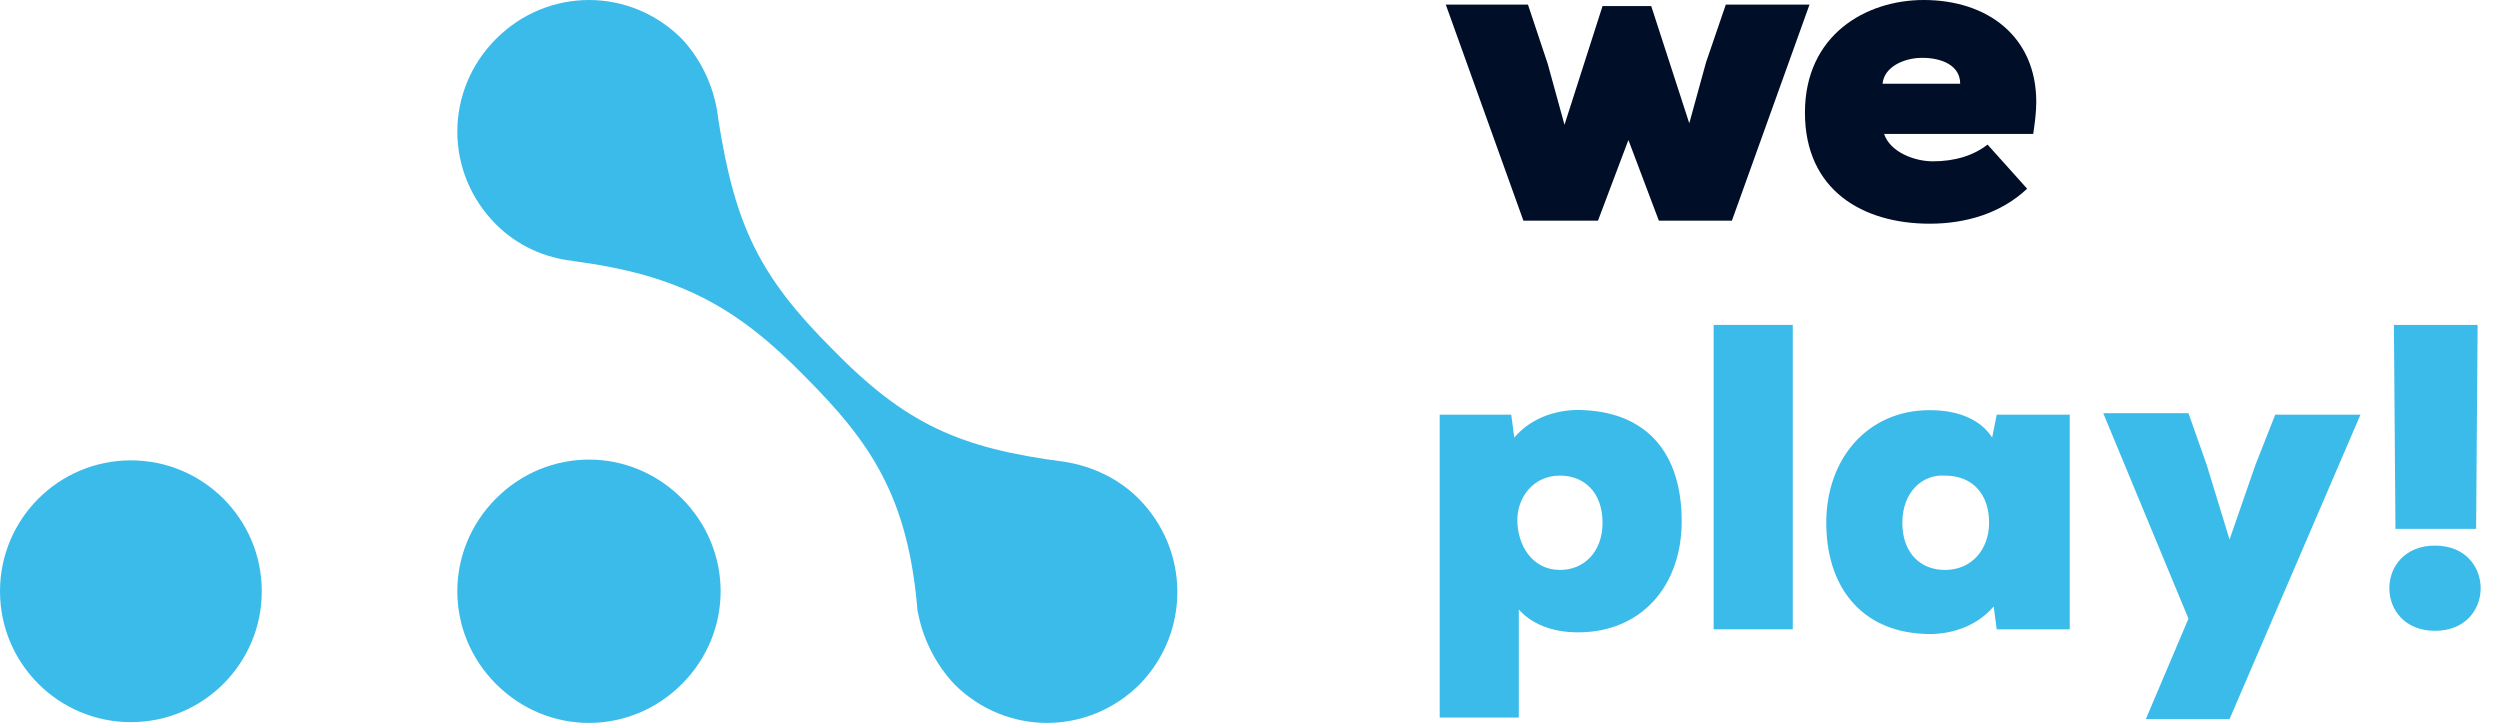 <svg width="83" height="24" viewBox="0 0 83 24" fill="none" xmlns="http://www.w3.org/2000/svg">
    <path d="M56.084 4.093L56.64 2.072L57.297 0.152H60.076L57.499 7.326H55.074L54.063 4.648L53.053 7.326H50.577L48 0.152H50.728L51.385 2.122L51.941 4.143L53.204 0.202H54.821L56.084 4.093Z" fill="#010E28"/>
    <path d="M67.604 3.385C67.604 3.739 67.554 4.093 67.503 4.446H62.552C62.754 5.053 63.562 5.356 64.168 5.356C64.926 5.356 65.533 5.154 65.987 4.8L67.301 6.265C66.442 7.074 65.28 7.427 64.067 7.427C61.844 7.427 59.924 6.316 59.924 3.739C59.924 1.162 61.945 0 63.865 0C65.987 0 67.604 1.213 67.604 3.385ZM63.815 1.92C63.208 1.92 62.552 2.223 62.501 2.779H65.078C65.078 2.173 64.472 1.92 63.815 1.92Z" fill="#010E28"/>
    <path d="M47.798 23.874V13.768H50.173L50.274 14.526C50.88 13.819 51.79 13.566 52.598 13.617C54.67 13.718 55.832 15.032 55.832 17.305C55.832 19.478 54.468 20.994 52.396 20.994C51.486 20.994 50.83 20.691 50.425 20.236V23.823H47.798V23.874ZM53.204 17.356C53.204 16.345 52.598 15.79 51.79 15.79C50.88 15.79 50.375 16.547 50.375 17.255C50.375 18.114 50.88 18.922 51.79 18.922C52.598 18.922 53.204 18.316 53.204 17.356Z" fill="#3BBBE9"/>
    <path d="M59.52 20.893H56.893V10.787H59.52V20.893Z" fill="#3BBBE9"/>
    <path d="M68.716 13.768V20.893H66.291L66.19 20.135C65.583 20.842 64.674 21.095 63.865 21.044C61.743 20.943 60.632 19.427 60.632 17.356C60.632 15.234 61.996 13.617 64.067 13.617C65.078 13.617 65.785 13.97 66.139 14.526L66.291 13.768H68.716ZM63.158 17.356C63.158 18.366 63.764 18.922 64.573 18.922C65.482 18.922 66.038 18.215 66.038 17.356C66.038 16.396 65.482 15.79 64.573 15.79C63.815 15.739 63.158 16.345 63.158 17.356Z" fill="#3BBBE9"/>
    <path d="M74.021 23.874H71.242L72.657 20.539L69.828 13.718H72.657L73.263 15.436L74.021 17.912L74.88 15.436L75.537 13.768H78.367L74.021 23.874Z" fill="#3BBBE9"/>
    <path d="M79.326 19.528C79.326 18.821 79.832 18.114 80.842 18.114C81.853 18.114 82.358 18.821 82.358 19.528C82.358 20.236 81.853 20.943 80.842 20.943C79.832 20.943 79.326 20.236 79.326 19.528ZM79.478 10.787H82.257L82.207 17.558H79.529L79.478 10.787Z" fill="#3BBBE9"/>
    <path d="M37.794 16.547C37.137 15.89 36.278 15.486 35.368 15.335C31.831 14.88 30.063 14.072 27.638 11.596C25.213 9.171 24.404 7.503 23.848 3.966C23.747 3.006 23.343 2.046 22.636 1.288C20.918 -0.429 18.189 -0.429 16.471 1.288C14.754 3.006 14.754 5.735 16.471 7.453C17.179 8.16 18.088 8.564 19.048 8.665H18.998C22.585 9.12 24.505 10.232 26.728 12.505C28.951 14.728 30.164 16.547 30.467 20.337V20.286C30.619 21.145 31.023 22.004 31.68 22.712C33.398 24.43 36.126 24.43 37.844 22.712C39.511 20.994 39.511 18.265 37.794 16.547Z" fill="#3BBBE9"/>
    <path d="M16.471 16.547C14.754 18.265 14.754 20.994 16.471 22.712C18.189 24.43 20.918 24.43 22.636 22.712C24.354 20.994 24.354 18.265 22.636 16.547C20.918 14.829 18.189 14.829 16.471 16.547Z" fill="#3BBBE9"/>
    <path d="M4.345 23.975C6.745 23.975 8.691 22.029 8.691 19.63C8.691 17.23 6.745 15.284 4.345 15.284C1.945 15.284 0 17.23 0 19.63C0 22.029 1.945 23.975 4.345 23.975Z" fill="#3BBBE9"/>
</svg>
